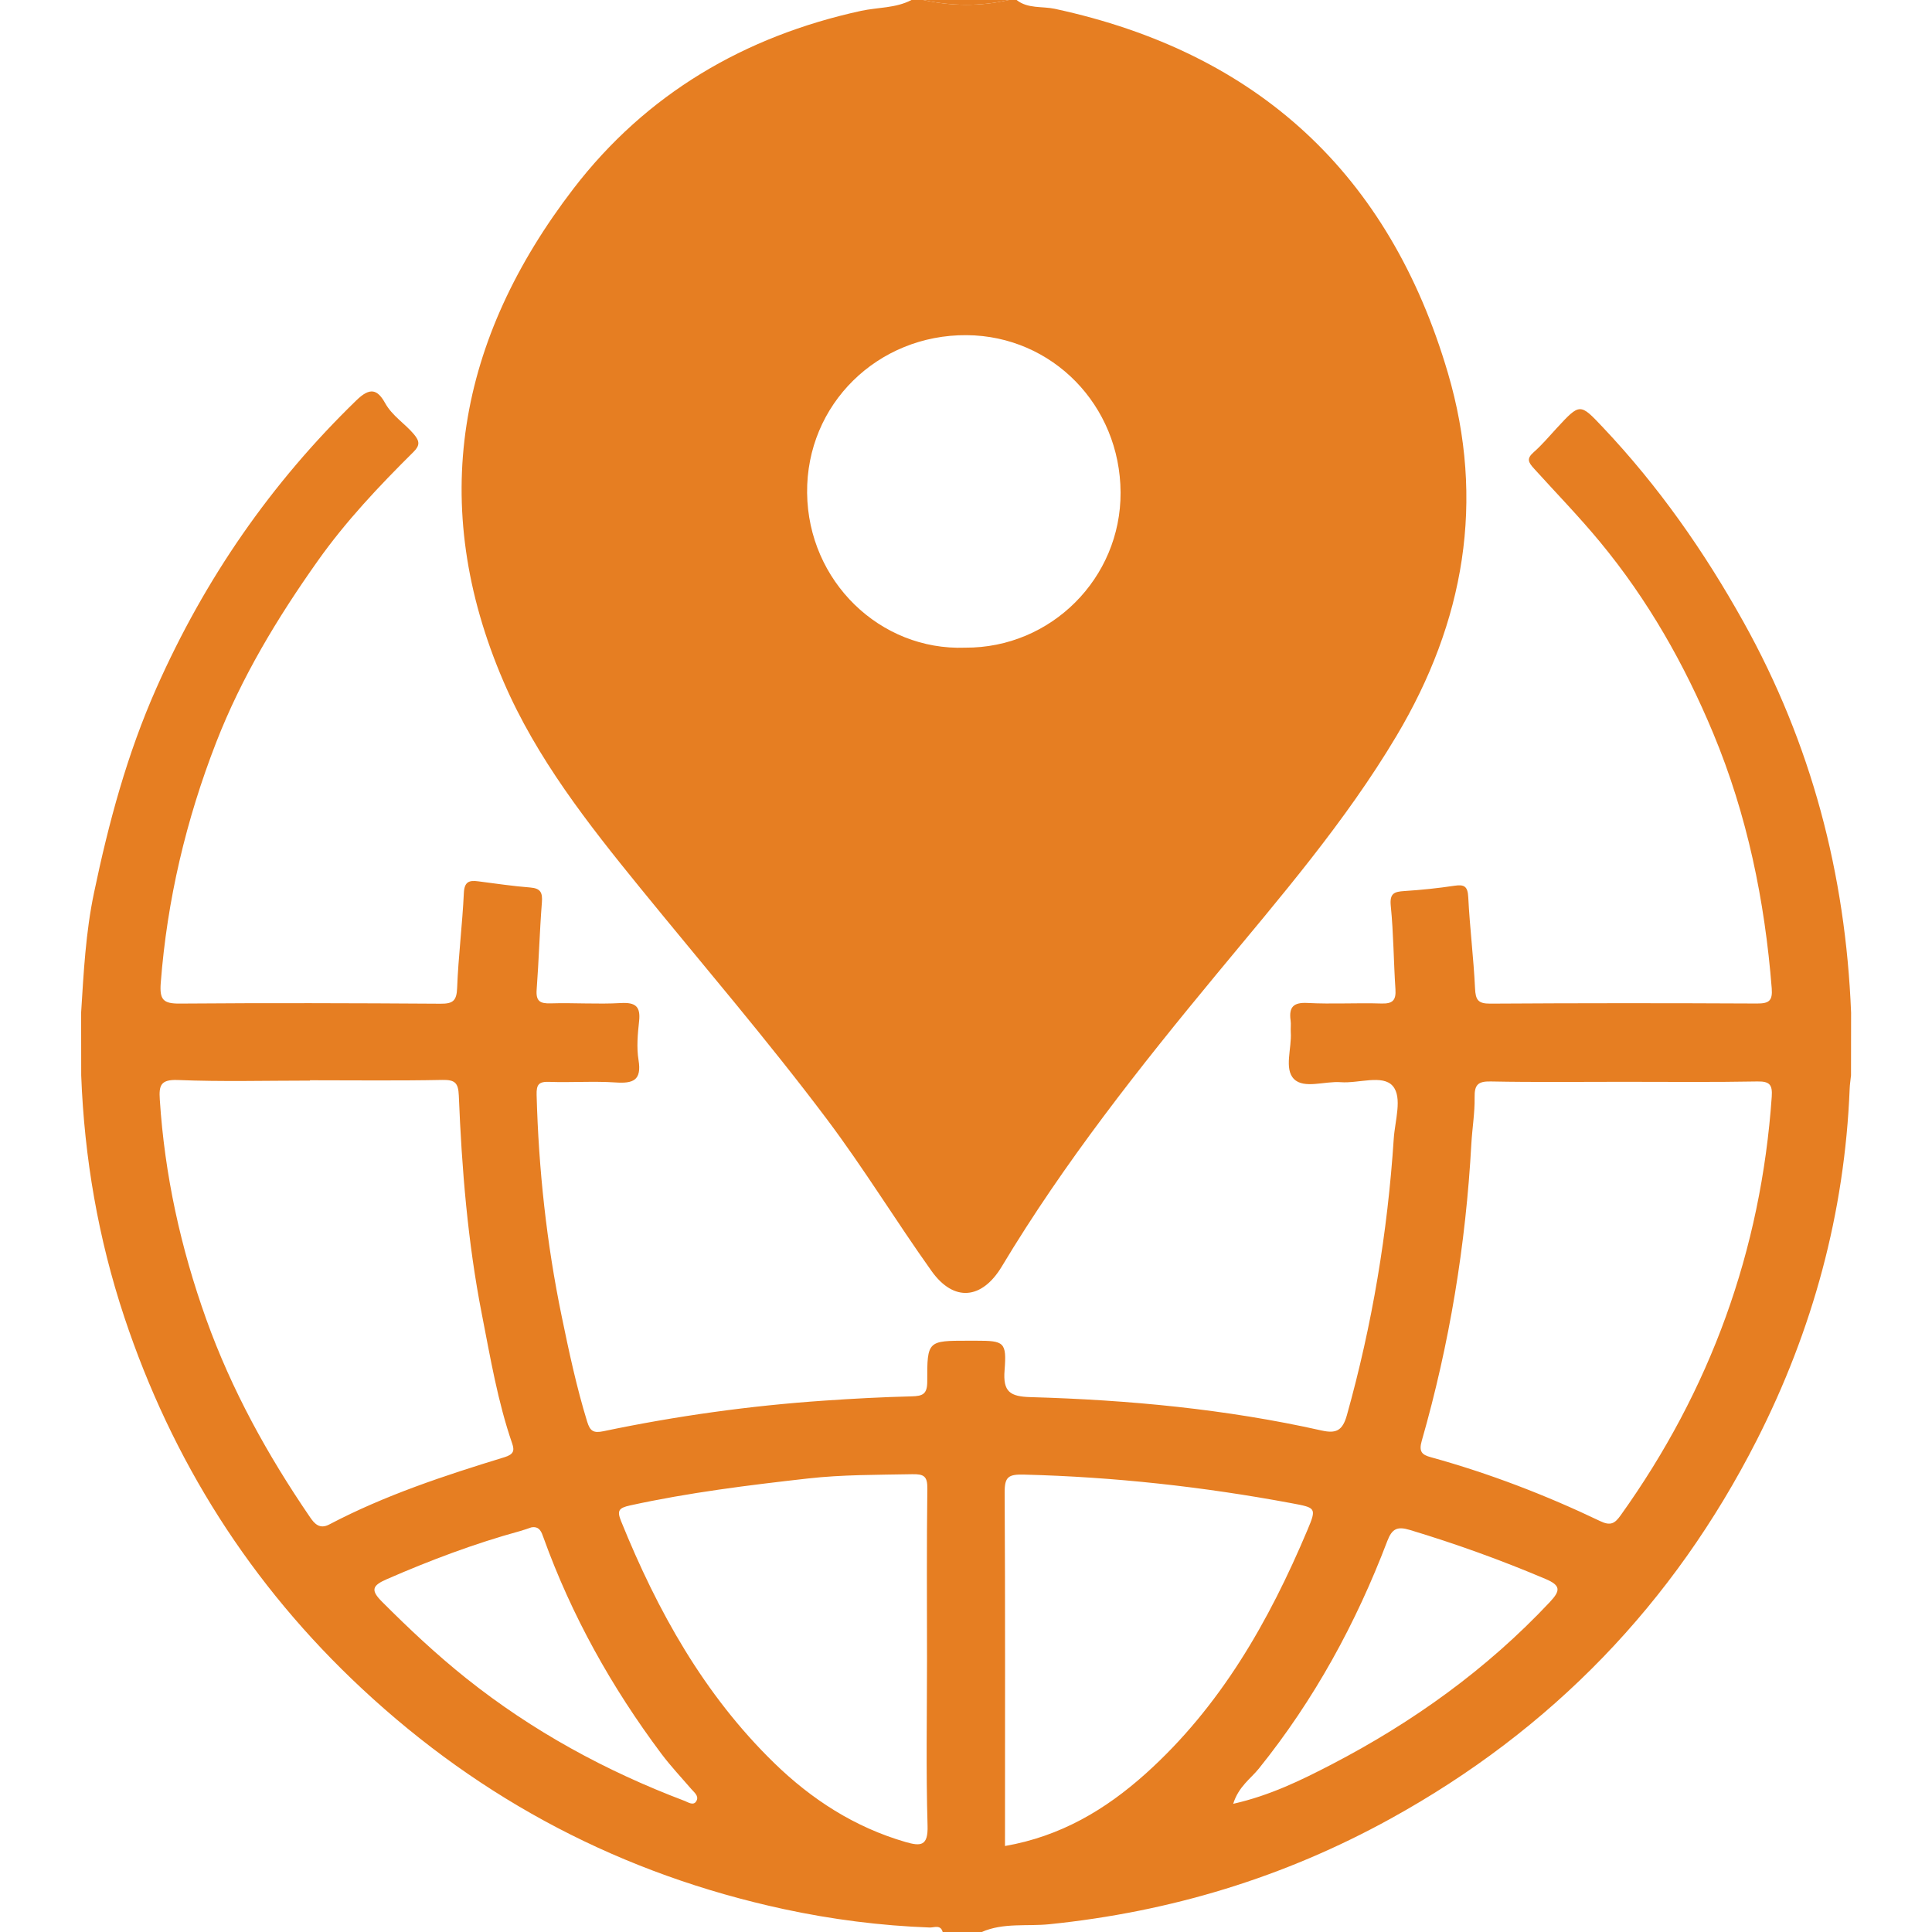<?xml version="1.0" encoding="utf-8"?>
<!-- Generator: Adobe Illustrator 17.0.0, SVG Export Plug-In . SVG Version: 6.00 Build 0)  -->
<!DOCTYPE svg PUBLIC "-//W3C//DTD SVG 1.1//EN" "http://www.w3.org/Graphics/SVG/1.1/DTD/svg11.dtd">
<svg version="1.1" id="Layer_1" xmlns="http://www.w3.org/2000/svg" xmlns:xlink="http://www.w3.org/1999/xlink" x="0px" y="0px"
	 width="100px" height="100px" viewBox="0 0 100 100" enable-background="new 0 0 100 100" xml:space="preserve">
<g>
	<path fill="#E67E22" d="M52.619,0c0.584,0.462,1.32,0.315,1.977,0.456c10.514,2.266,17.32,8.562,20.346,18.845
		c1.949,6.622,0.856,12.89-2.662,18.794c-2.654,4.457-6.028,8.359-9.316,12.333c-3.994,4.829-7.879,9.739-11.111,15.125
		c-1.026,1.708-2.483,1.854-3.637,0.234c-1.844-2.588-3.5-5.307-5.412-7.852c-3.082-4.102-6.424-7.991-9.66-11.968
		c-2.707-3.326-5.369-6.713-7.076-10.675c-3.968-9.212-2.36-17.751,3.619-25.534c3.763-4.898,8.844-7.88,14.886-9.197
		C45.439,0.375,46.36,0.428,47.177,0c0.201,0,0.402,0,0.604,0c1.479,0.321,2.957,0.338,4.436,0C52.352,0,52.484,0,52.619,0z
		 M49.956,33.523c4.44,0.028,8.065-3.592,8.045-8.033c-0.021-4.514-3.535-8.107-7.963-8.142c-4.606-0.036-8.31,3.576-8.262,8.167
		C41.824,30.082,45.552,33.688,49.956,33.523z"/>
	<path fill="#E67E22" d="M4.199,52.41c0.13-2.074,0.237-4.149,0.665-6.19c0.76-3.638,1.714-7.189,3.239-10.624
		c2.507-5.647,5.922-10.586,10.345-14.877c0.708-0.687,1.087-0.57,1.488,0.149c0.369,0.662,1.014,1.047,1.485,1.605
		c0.306,0.363,0.32,0.583-0.02,0.92c-1.782,1.767-3.498,3.583-4.958,5.644c-2.088,2.947-3.943,6.021-5.252,9.386
		C9.633,42.427,8.649,46.577,8.32,50.88c-0.065,0.859,0.125,1.072,0.979,1.065c4.501-0.036,9.003-0.023,13.504,0.007
		c0.635,0.005,0.833-0.147,0.858-0.813c0.063-1.641,0.271-3.276,0.348-4.917c0.027-0.588,0.274-0.667,0.744-0.605
		c0.897,0.115,1.793,0.25,2.694,0.32c0.539,0.043,0.64,0.269,0.601,0.771c-0.117,1.503-0.158,3.013-0.271,4.517
		c-0.044,0.592,0.169,0.727,0.728,0.709c1.208-0.037,2.421,0.053,3.626-0.016c0.766-0.043,1.032,0.176,0.948,0.943
		c-0.072,0.662-0.135,1.354-0.029,2.006c0.173,1.063-0.286,1.223-1.2,1.16c-1.137-0.076-2.284,0.012-3.425-0.03
		c-0.537-0.019-0.664,0.14-0.65,0.67c0.103,3.86,0.516,7.683,1.298,11.465c0.378,1.832,0.767,3.657,1.317,5.448
		c0.153,0.498,0.33,0.607,0.844,0.5c3.774-0.79,7.587-1.322,11.435-1.584c1.505-0.104,3.013-0.184,4.521-0.221
		c0.572-0.015,0.806-0.115,0.804-0.776c-0.007-2.104,0.028-2.104,2.114-2.104c0.135,0,0.269,0,0.404,0c1.459,0,1.6,0.06,1.484,1.532
		c-0.089,1.119,0.289,1.358,1.348,1.388c5.064,0.144,10.1,0.615,15.055,1.726c0.744,0.167,1.086,0.024,1.313-0.782
		c1.314-4.691,2.109-9.464,2.428-14.32c0.062-0.936,0.459-2.139-0.052-2.729c-0.526-0.606-1.769-0.126-2.692-0.196
		c-0.828-0.063-1.899,0.359-2.42-0.164c-0.523-0.525-0.107-1.599-0.166-2.429c-0.013-0.201,0.019-0.405-0.009-0.604
		c-0.093-0.685,0.138-0.943,0.878-0.903c1.272,0.067,2.555-0.013,3.828,0.028c0.581,0.018,0.758-0.172,0.721-0.736
		c-0.095-1.44-0.098-2.888-0.242-4.321c-0.063-0.645,0.175-0.73,0.697-0.764c0.868-0.056,1.738-0.145,2.6-0.275
		c0.521-0.078,0.686,0.041,0.714,0.6c0.079,1.574,0.276,3.141,0.351,4.715c0.028,0.593,0.156,0.791,0.785,0.787
		c4.604-0.029,9.205-0.029,13.809-0.006c0.608,0.002,0.813-0.131,0.763-0.779c-0.36-4.556-1.271-8.985-3.031-13.213
		c-1.489-3.571-3.376-6.899-5.858-9.9c-1.086-1.313-2.267-2.528-3.405-3.784c-0.312-0.342-0.409-0.524-0.025-0.862
		c0.427-0.376,0.798-0.818,1.183-1.236c1.215-1.313,1.207-1.308,2.4-0.045c2.871,3.037,5.241,6.418,7.277,10.075
		c3.51,6.3,5.281,13.045,5.566,20.216c-0.002,1.082-0.002,2.165-0.004,3.247c-0.023,0.232-0.062,0.467-0.07,0.701
		c-0.256,6.412-1.905,12.469-4.803,18.17C86.628,83,80.311,89.54,71.973,94.136c-5.519,3.044-11.398,4.822-17.66,5.462
		c-1.164,0.118-2.379-0.09-3.502,0.404c-0.671,0-1.345,0-2.017,0c-0.107-0.396-0.435-0.229-0.667-0.234
		c-2.552-0.094-5.08-0.418-7.568-0.955c-8.318-1.797-15.597-5.599-21.83-11.414c-5.75-5.363-9.822-11.793-12.296-19.231
		c-1.348-4.056-2.068-8.235-2.23-12.509C4.198,54.574,4.198,53.492,4.199,52.41z M16.044,55.915c0,0.005,0,0.011,0,0.017
		c-2.282,0-4.566,0.063-6.844-0.031c-0.899-0.035-0.975,0.295-0.929,1.01c0.252,3.908,1.081,7.68,2.404,11.372
		c1.318,3.676,3.18,7.041,5.371,10.245c0.227,0.334,0.498,0.642,0.995,0.379c2.889-1.518,5.974-2.534,9.08-3.485
		c0.47-0.146,0.514-0.344,0.39-0.705c-0.751-2.176-1.129-4.44-1.569-6.687c-0.732-3.736-1.041-7.526-1.194-11.327
		c-0.027-0.661-0.204-0.819-0.859-0.806C20.608,55.943,18.326,55.915,16.044,55.915z M84.01,55.994
		c-2.281,0-4.566,0.027-6.849-0.018c-0.663-0.015-0.847,0.176-0.835,0.823c0.013,0.8-0.124,1.603-0.169,2.403
		c-0.286,5.222-1.128,10.354-2.568,15.378c-0.162,0.565,0.021,0.721,0.459,0.842c3.029,0.836,5.951,1.958,8.781,3.312
		c0.535,0.257,0.756,0.119,1.053-0.297c4.644-6.489,7.267-13.703,7.823-21.67c0.043-0.613-0.102-0.804-0.746-0.791
		C88.643,56.02,86.325,55.993,84.01,55.994z M47.982,85.93c0-2.957-0.022-5.914,0.017-8.871c0.01-0.654-0.179-0.767-0.793-0.754
		c-1.798,0.034-3.621,0.021-5.386,0.221c-3.078,0.347-6.168,0.729-9.208,1.395c-0.599,0.132-0.684,0.275-0.461,0.824
		c1.883,4.648,4.286,8.967,7.915,12.502c1.941,1.891,4.17,3.331,6.804,4.095c0.798,0.231,1.171,0.206,1.14-0.844
		C47.927,91.643,47.981,88.785,47.982,85.93z M52.018,95.549c2.885-0.502,5.205-1.884,7.271-3.736
		c3.882-3.481,6.391-7.89,8.386-12.625c0.484-1.146,0.433-1.147-0.817-1.381c-4.58-0.855-9.192-1.363-13.854-1.482
		c-0.813-0.021-1.007,0.117-1.003,0.925c0.033,5.776,0.018,11.554,0.018,17.332C52.018,94.877,52.018,95.174,52.018,95.549z
		 M63.83,93.365c1.9-0.428,3.518-1.221,5.08-2.031c4.215-2.188,8.044-4.932,11.313-8.416c0.549-0.586,0.568-0.852-0.218-1.188
		c-2.299-0.975-4.638-1.819-7.026-2.539c-0.648-0.195-0.924-0.08-1.174,0.576c-1.619,4.256-3.777,8.207-6.644,11.771
		C64.736,92.066,64.111,92.467,63.83,93.365z M27.502,79.057c-0.189,0.063-0.376,0.133-0.567,0.186
		c-2.371,0.65-4.664,1.514-6.917,2.497c-0.764,0.331-0.837,0.573-0.242,1.168c1.392,1.394,2.819,2.735,4.362,3.966
		c3.428,2.732,7.221,4.798,11.308,6.344c0.167,0.063,0.468,0.282,0.612-0.023c0.115-0.243-0.125-0.42-0.279-0.598
		c-0.52-0.604-1.069-1.187-1.546-1.822c-2.572-3.436-4.645-7.145-6.102-11.188C28.032,79.311,27.931,78.98,27.502,79.057z"/>
	<path fill="#E67E22" d="M52.217,0c-1.479,0.338-2.957,0.321-4.436,0C49.26,0,50.738,0,52.217,0z"/>
</g>
</svg>
